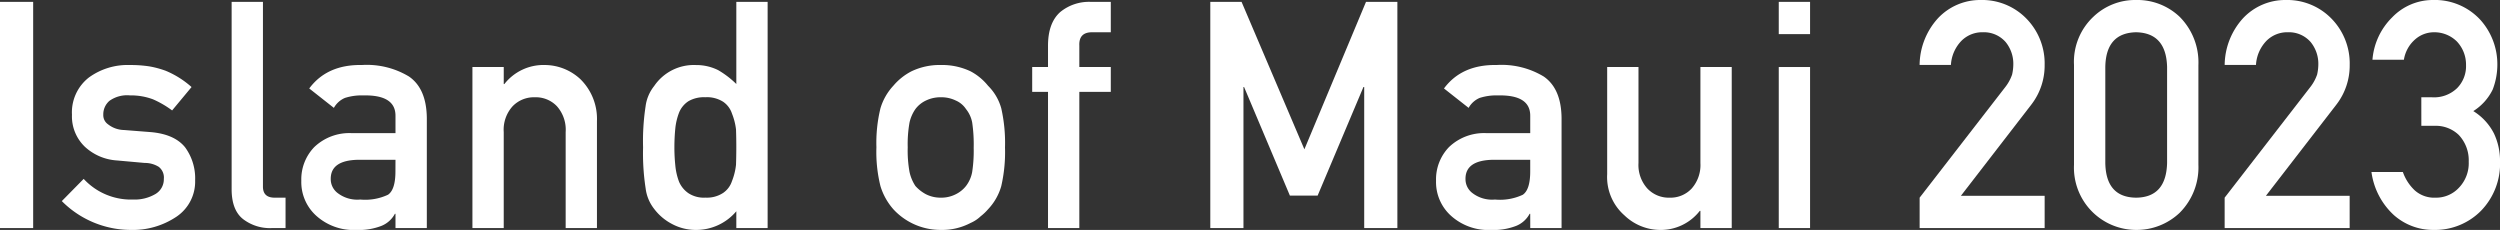 <svg xmlns="http://www.w3.org/2000/svg" width="369.795" height="34.011"><rect width="100%" height="100%" fill="#333333" stroke="none"/><defs><clipPath id="a"><path fill="#fff" d="M0 0h369.795v34.011H0z" data-name="長方形 80"/></clipPath></defs><g data-name="グループ 137"><path fill="#fff" d="M0 .276h4.906v33.46H0z" data-name="長方形 79"/><g data-name="グループ 136"><g fill="#fff" clip-path="url(#a)" data-name="グループ 135"><path d="M12.377 26.46a9.511 9.511 0 0 0 7.311 3.055 6.041 6.041 0 0 0 3.276-.8 2.522 2.522 0 0 0 1.27-2.249 1.993 1.993 0 0 0-.757-1.79 3.876 3.876 0 0 0-2.072-.574l-4.1-.368a7.674 7.674 0 0 1-4.744-2.019 6.222 6.222 0 0 1-1.916-4.752 6.534 6.534 0 0 1 2.514-5.508 9.757 9.757 0 0 1 6.1-1.836 18.062 18.062 0 0 1 2.869.206 14.014 14.014 0 0 1 2.381.643 13.562 13.562 0 0 1 3.826 2.408l-2.875 3.46a14.242 14.242 0 0 0-2.829-1.645 9.2 9.2 0 0 0-3.386-.579 4.5 4.5 0 0 0-3.052.8 2.631 2.631 0 0 0-.914 2.068 1.637 1.637 0 0 0 .691 1.4 3.937 3.937 0 0 0 2.361.85l3.83.3q3.608.276 5.212 2.251a7.768 7.768 0 0 1 1.492 4.9 6.256 6.256 0 0 1-2.734 5.354 11.584 11.584 0 0 1-6.831 1.976 14.418 14.418 0 0 1-10.157-4.267Z" data-name="パス 443"/><path d="M34.263.275h4.631v27.333q0 1.632 1.738 1.631h1.606v4.5h-2.066a6.515 6.515 0 0 1-4.177-1.3q-1.732-1.326-1.732-4.457Z" data-name="パス 444"/><path d="M58.5 31.625h-.089a3.9 3.9 0 0 1-2 1.79 9.25 9.25 0 0 1-3.687.6 8.249 8.249 0 0 1-5.954-2.11 6.7 6.7 0 0 1-2.2-5.163 6.87 6.87 0 0 1 1.911-4.98 7.485 7.485 0 0 1 5.6-2.065H58.5v-2.518q.045-3.159-4.734-3.066a8.147 8.147 0 0 0-2.735.368 3.377 3.377 0 0 0-1.644 1.476l-3.646-2.872q2.643-3.561 7.8-3.469a12.061 12.061 0 0 1 6.951 1.7q2.6 1.79 2.643 6.15v16.27H58.5Zm0-7.989h-5.569q-4.056.093-4.008 2.871a2.571 2.571 0 0 0 1.046 2.066 4.765 4.765 0 0 0 3.317.942A7.929 7.929 0 0 0 57.4 28.8q1.092-.759 1.092-3.445Z" data-name="パス 445"/><path d="M69.88 9.914h4.632v2.524h.088a7.349 7.349 0 0 1 6-2.822 7.765 7.765 0 0 1 5.238 2.084 8.217 8.217 0 0 1 2.462 6.2v15.835h-4.628v-14.2a5.218 5.218 0 0 0-1.29-3.815 4.307 4.307 0 0 0-3.268-1.332 4.378 4.378 0 0 0-3.291 1.332 5.163 5.163 0 0 0-1.312 3.815v14.2H69.88Z" data-name="パス 446"/><path d="M108.916 31.249a7.763 7.763 0 0 1-5.975 2.762 7.43 7.43 0 0 1-3.575-.9 7.813 7.813 0 0 1-2.6-2.206 6.123 6.123 0 0 1-1.266-3.049 33.948 33.948 0 0 1-.377-6.063 34.084 34.084 0 0 1 .377-6.109 6.029 6.029 0 0 1 1.266-2.963 7.087 7.087 0 0 1 6.174-3.1 7.262 7.262 0 0 1 3.287.752 13.374 13.374 0 0 1 2.688 2.055V.276h4.631v33.46h-4.631Zm-4.558-16.861a4.545 4.545 0 0 0-2.513.575 3.625 3.625 0 0 0-1.4 1.7 9.032 9.032 0 0 0-.556 2.349q-.133 1.359-.134 2.786a25.725 25.725 0 0 0 .134 2.649 9.142 9.142 0 0 0 .556 2.44 3.938 3.938 0 0 0 1.4 1.7 4.155 4.155 0 0 0 2.513.645 4.355 4.355 0 0 0 2.6-.691 3.371 3.371 0 0 0 1.312-1.75 9.182 9.182 0 0 0 .6-2.418q.043-1.312.044-2.579 0-1.381-.044-2.647a9.136 9.136 0 0 0-.6-2.35 3.375 3.375 0 0 0-1.312-1.75 4.48 4.48 0 0 0-2.6-.667" data-name="パス 447"/><path d="M129.638 21.8a21.521 21.521 0 0 1 .6-5.793 8.435 8.435 0 0 1 1.912-3.334 8.762 8.762 0 0 1 2.667-2.123 9.622 9.622 0 0 1 4.335-.935 9.8 9.8 0 0 1 4.424.94 8.353 8.353 0 0 1 2.579 2.135 7.539 7.539 0 0 1 1.949 3.327 23.074 23.074 0 0 1 .555 5.783 22.48 22.48 0 0 1-.556 5.737 8.228 8.228 0 0 1-1.955 3.42 7.336 7.336 0 0 1-1.089 1.033 5.08 5.08 0 0 1-1.489.987 9.006 9.006 0 0 1-4.422 1.032 9.478 9.478 0 0 1-7-3.052 9.227 9.227 0 0 1-1.911-3.42 20.871 20.871 0 0 1-.6-5.737m14.389.046a22.126 22.126 0 0 0-.223-3.73 4.468 4.468 0 0 0-.913-1.981 3.435 3.435 0 0 0-1.514-1.266 4.894 4.894 0 0 0-2.229-.483 4.962 4.962 0 0 0-2.183.483 4.145 4.145 0 0 0-1.559 1.266 5.638 5.638 0 0 0-.869 1.981 18.166 18.166 0 0 0-.268 3.684 17.658 17.658 0 0 0 .268 3.639 6.107 6.107 0 0 0 .869 2.072 5.675 5.675 0 0 0 1.559 1.221 4.766 4.766 0 0 0 2.183.506 4.7 4.7 0 0 0 2.229-.506 4.411 4.411 0 0 0 1.514-1.221 4.817 4.817 0 0 0 .913-2.072 20.757 20.757 0 0 0 .223-3.593" data-name="パス 448"/><path d="M155.02 13.584h-2.34v-3.67h2.34V6.771q0-3.4 1.821-5a6.707 6.707 0 0 1 4.466-1.496h3v4.5h-2.65q-2.1-.068-2.005 1.984v3.155h4.655v3.67h-4.655v20.151h-4.632Z" data-name="パス 449"/><path d="M179.025.275h4.624l9.293 21.811L202.057.275h4.64v33.46h-4.906V12.868h-.112L194.9 28.937h-4.1l-6.78-16.069h-.089v20.867h-4.906Z" data-name="パス 450"/><path d="M226.347 31.625h-.089a3.9 3.9 0 0 1-2 1.79 9.25 9.25 0 0 1-3.687.6 8.249 8.249 0 0 1-5.954-2.11 6.7 6.7 0 0 1-2.2-5.163 6.87 6.87 0 0 1 1.911-4.98 7.485 7.485 0 0 1 5.6-2.065h6.421v-2.518q.045-3.159-4.734-3.066a8.147 8.147 0 0 0-2.735.368 3.377 3.377 0 0 0-1.644 1.476l-3.646-2.872q2.643-3.561 7.8-3.469a12.061 12.061 0 0 1 6.951 1.7q2.6 1.79 2.643 6.15v16.27h-4.631Zm0-7.989h-5.566q-4.056.093-4.008 2.871a2.571 2.571 0 0 0 1.046 2.066 4.765 4.765 0 0 0 3.317.942 7.929 7.929 0 0 0 4.119-.711q1.092-.759 1.092-3.445Z" data-name="パス 451"/><path d="M237.73 9.914h4.631v14.2a5.192 5.192 0 0 0 1.312 3.769 4.342 4.342 0 0 0 3.291 1.355 4.272 4.272 0 0 0 3.268-1.355 5.247 5.247 0 0 0 1.29-3.769v-14.2h4.632v23.821h-4.632v-2.547h-.089a7.323 7.323 0 0 1-5.974 2.823 7.678 7.678 0 0 1-5.175-2.154 7.539 7.539 0 0 1-2.554-6.092Z" data-name="パス 452"/><path d="M263.111.276h4.631v4.771h-4.631Zm0 9.638h4.631v23.821h-4.631Z" data-name="パス 453"/><path d="m283.948 29.238 12.68-16.372a6.392 6.392 0 0 0 1-1.84 7.02 7.02 0 0 0 .178-1.517 5.071 5.071 0 0 0-1.137-3.29 4.261 4.261 0 0 0-3.344-1.448 4.339 4.339 0 0 0-3.189 1.265 5.582 5.582 0 0 0-1.56 3.564h-4.631a10.407 10.407 0 0 1 2.715-6.9 8.555 8.555 0 0 1 6.3-2.7 9.136 9.136 0 0 1 6.787 2.757 9.466 9.466 0 0 1 2.692 6.821 9.451 9.451 0 0 1-1.957 5.88l-10.431 13.506h12.389v4.771h-18.492Z" data-name="パス 454"/><path d="M306.782 9.6a9.135 9.135 0 0 1 2.871-7.126A8.935 8.935 0 0 1 315.972 0a9.068 9.068 0 0 1 6.43 2.478 9.531 9.531 0 0 1 2.781 7.138v14.756a9.5 9.5 0 0 1-2.781 7.114 9.239 9.239 0 0 1-6.43 2.524 9.21 9.21 0 0 1-9.19-9.623Zm13.77.3q-.135-5.034-4.58-5.128-4.47.093-4.559 5.128v14.211q.09 5.083 4.559 5.128 4.446-.045 4.58-5.128Z" data-name="パス 455"/><path d="m329.065 29.238 12.68-16.372a6.392 6.392 0 0 0 1-1.84 7.018 7.018 0 0 0 .178-1.517 5.071 5.071 0 0 0-1.137-3.29 4.261 4.261 0 0 0-3.344-1.448 4.339 4.339 0 0 0-3.189 1.265A5.582 5.582 0 0 0 333.7 9.6h-4.631a10.407 10.407 0 0 1 2.715-6.9 8.555 8.555 0 0 1 6.3-2.7 9.136 9.136 0 0 1 6.787 2.757 9.466 9.466 0 0 1 2.692 6.821 9.451 9.451 0 0 1-1.957 5.88l-10.438 13.506h12.389v4.771h-18.492Z" data-name="パス 456"/><path d="M358.156 14.392h1.6a4.9 4.9 0 0 0 3.7-1.361 4.62 4.62 0 0 0 1.314-3.414 4.973 4.973 0 0 0-1.357-3.484 4.731 4.731 0 0 0-3.382-1.361 4.211 4.211 0 0 0-2.715.992 5.018 5.018 0 0 0-1.735 3.068h-4.652a9.889 9.889 0 0 1 2.914-6.262 8.343 8.343 0 0 1 6-2.57 9.163 9.163 0 0 1 7.027 2.915 9.811 9.811 0 0 1 2.534 6.61 10.273 10.273 0 0 1-.688 3.718 7.8 7.8 0 0 1-2.87 3.189 8.341 8.341 0 0 1 3.053 3.305 9.478 9.478 0 0 1 .9 4.039 10.016 10.016 0 0 1-2.822 7.413 9.572 9.572 0 0 1-7.02 2.822 8.727 8.727 0 0 1-5.865-2.2 10.553 10.553 0 0 1-3.31-6.368h4.647a6.8 6.8 0 0 0 1.756 2.715 4.314 4.314 0 0 0 3.069 1.081 4.6 4.6 0 0 0 3.446-1.45 5.229 5.229 0 0 0 1.468-3.865 5.458 5.458 0 0 0-1.467-3.957 4.9 4.9 0 0 0-3.557-1.357h-1.984Z" data-name="パス 457"/></g></g></g></svg>
